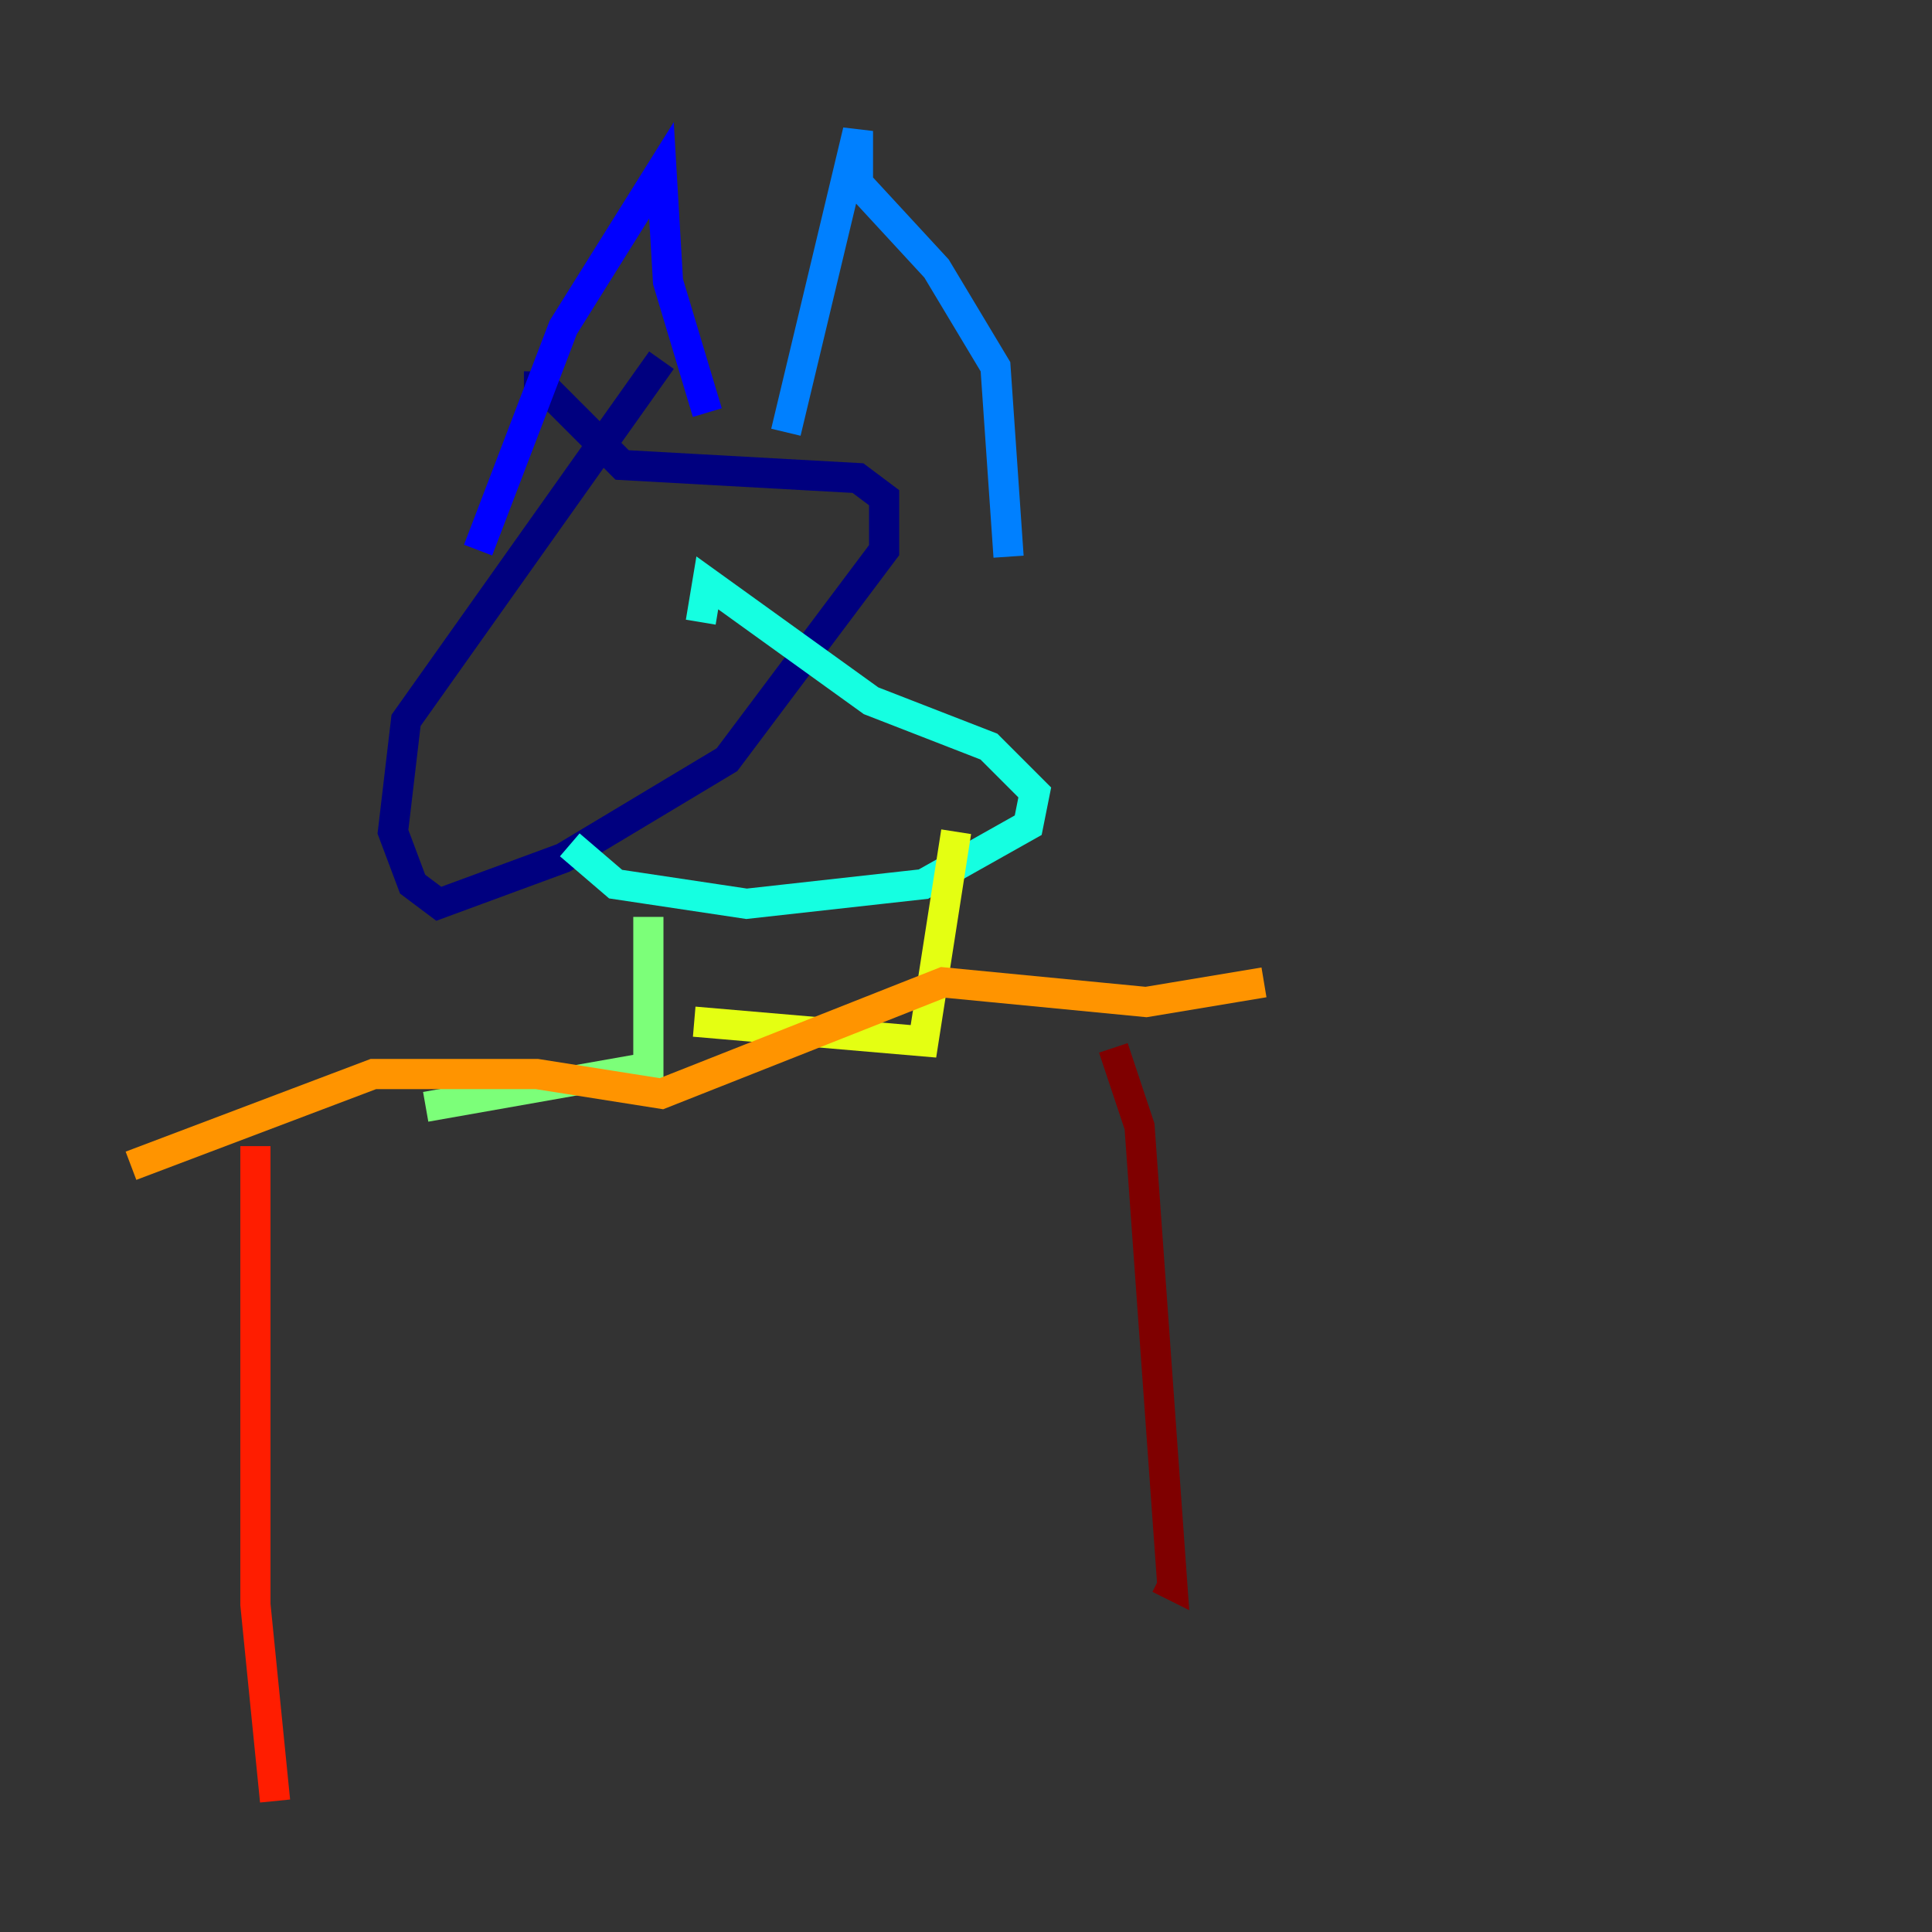 <?xml version="1.0" encoding="utf-8" ?>
<svg baseProfile="tiny" height="128" version="1.2" viewBox="0,0,128,128" width="128" xmlns="http://www.w3.org/2000/svg" xmlns:ev="http://www.w3.org/2001/xml-events" xmlns:xlink="http://www.w3.org/1999/xlink"><rect x="0" y="0" width="128" height="128" fill="#333333" stroke="none"/><defs /><polyline fill="none" points="43.824,23.864 26.902,47.729 26.034,55.105 27.336,58.576 29.071,59.878 37.315,56.841 48.163,50.332 58.576,36.447 58.576,32.976 56.841,31.675 41.22,30.807 36.014,25.6 34.712,25.6" stroke="#00007f" stroke-width="2" /><polyline fill="none" points="31.675,36.447 37.315,21.695 43.824,11.281 44.258,18.658 46.861,27.336" stroke="#0000ff" stroke-width="2" /><polyline fill="none" points="52.068,28.637 56.841,8.678 56.841,12.149 62.047,17.79 65.953,24.298 66.82,36.881" stroke="#0080ff" stroke-width="2" /><polyline fill="none" points="37.749,55.973 40.786,58.576 49.464,59.878 61.18,58.576 68.122,54.671 68.556,52.502 65.519,49.464 57.709,46.427 46.861,38.617 46.427,41.22" stroke="#15ffe1" stroke-width="2" /><polyline fill="none" points="42.956,60.746 42.956,70.725 28.203,73.329" stroke="#7cff79" stroke-width="2" /><polyline fill="none" points="63.349,55.105 61.18,68.99 45.993,67.688" stroke="#e4ff12" stroke-width="2" /><polyline fill="none" points="8.678,77.234 24.732,71.159 35.58,71.159 43.824,72.461 62.481,65.085 75.932,66.386 83.742,65.085" stroke="#ff9400" stroke-width="2" /><polyline fill="none" points="16.922,75.932 16.922,106.305 18.224,119.322" stroke="#ff1d00" stroke-width="2" /><polyline fill="none" points="73.763,69.424 75.498,74.63 77.668,105.003 76.8,104.57" stroke="#7f0000" stroke-width="2" /></svg>